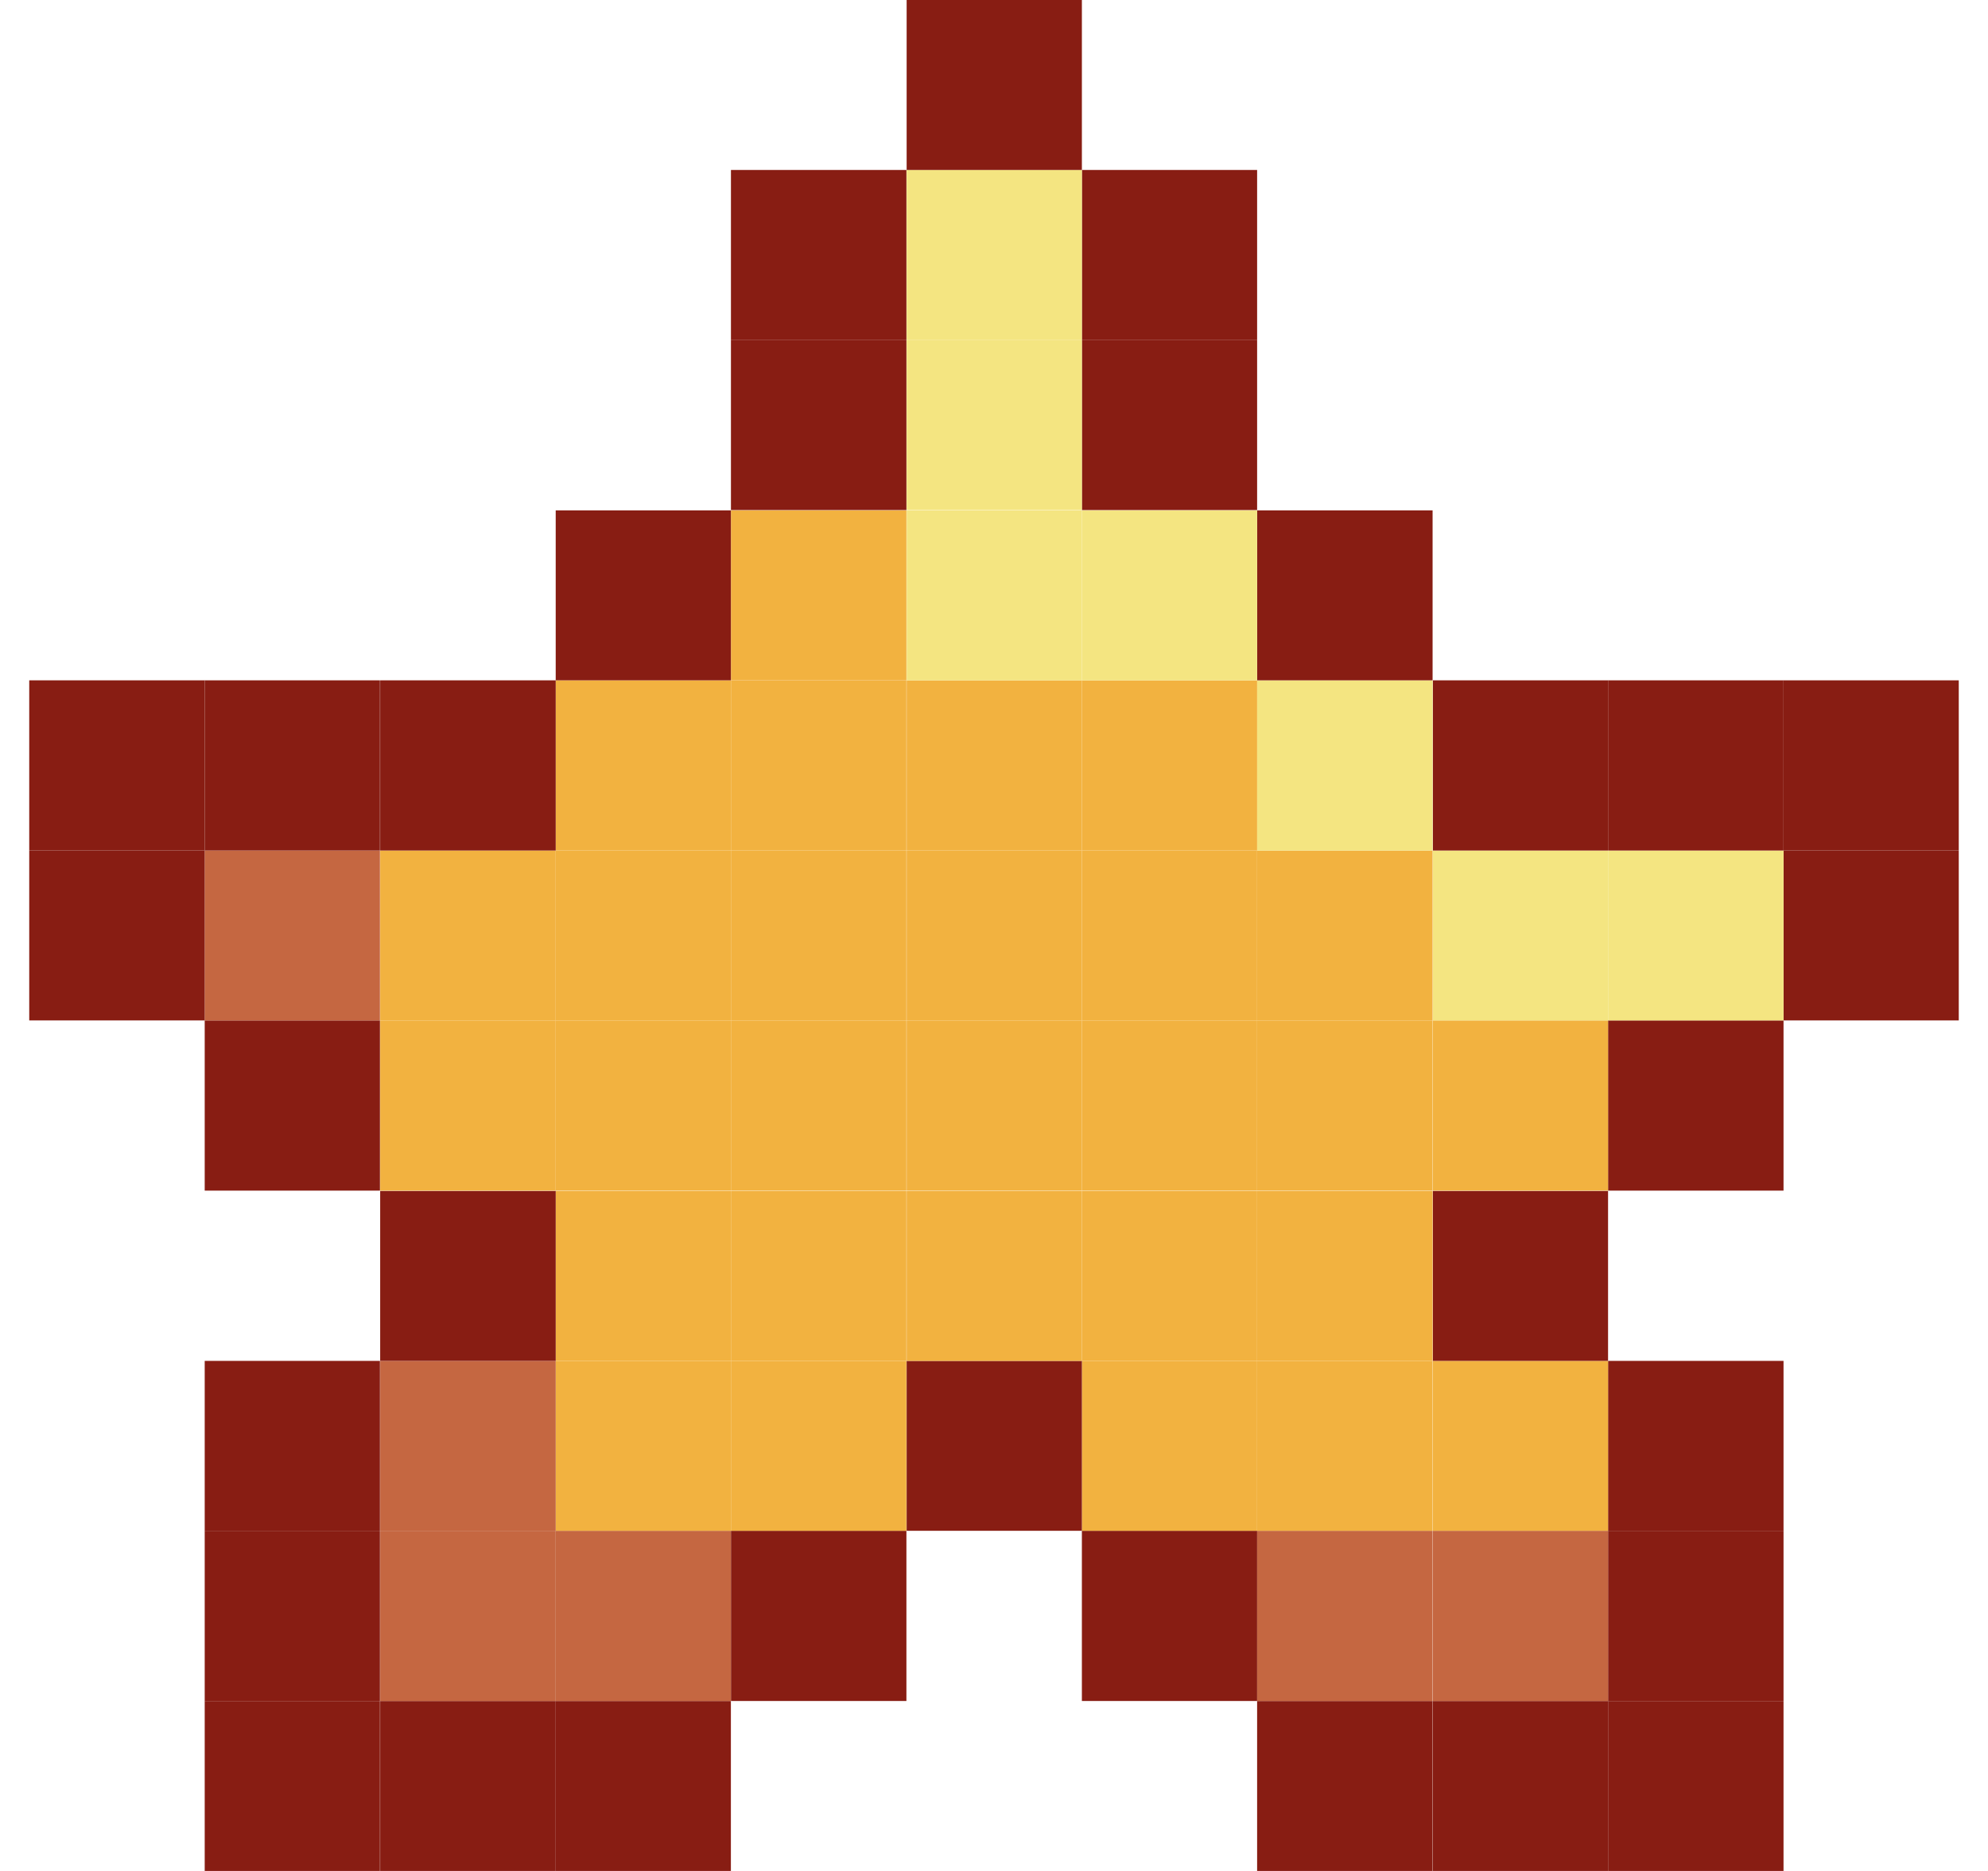 <svg width="34" height="32" viewBox="0 0 34 32" fill="none" xmlns="http://www.w3.org/2000/svg">
<path d="M33.5 14.547H30.503V17.453H33.5V14.547Z" fill="#881D13"/>
<path d="M33.5 11.636H30.503V14.547H33.5V11.636Z" fill="#881D13"/>
<path d="M30.503 29.093H27.502V32H30.503V29.093Z" fill="#881D13"/>
<path d="M30.503 26.182H27.502V29.093H30.503V26.182Z" fill="#881D13"/>
<path d="M30.503 23.276H27.502V26.182H30.503V23.276Z" fill="#881D13"/>
<path d="M30.503 17.453H27.502V20.364H30.503V17.453Z" fill="#881D13"/>
<path d="M30.503 14.547H27.502V17.453H30.503V14.547Z" fill="#F4E581"/>
<path d="M30.503 11.636H27.502V14.547H30.503V11.636Z" fill="#881D13"/>
<path d="M27.502 29.093H24.505V32H27.502V29.093Z" fill="#881D13"/>
<path d="M27.502 26.182H24.505V29.093H27.502V26.182Z" fill="#C56741"/>
<path d="M27.502 23.276H24.505V26.182H27.502V23.276Z" fill="#F2B240"/>
<path d="M27.502 20.369H24.505V23.276H27.502V20.369Z" fill="#881D13"/>
<path d="M27.502 17.453H24.505V20.364H27.502V17.453Z" fill="#F2B240"/>
<path d="M27.502 14.547H24.505V17.453H27.502V14.547Z" fill="#F4E581"/>
<path d="M27.502 11.636H24.505V14.547H27.502V11.636Z" fill="#881D13"/>
<path d="M24.501 29.093H21.5V32H24.501V29.093Z" fill="#881D13"/>
<path d="M24.501 26.182H21.5V29.093H24.501V26.182Z" fill="#C56741"/>
<path d="M24.501 23.276H21.5V26.182H24.501V23.276Z" fill="#F2B240"/>
<path d="M24.501 20.369H21.5V23.276H24.501V20.369Z" fill="#F2B240"/>
<path d="M24.501 17.453H21.5V20.364H24.501V17.453Z" fill="#F2B240"/>
<path d="M24.501 14.547H21.5V17.453H24.501V14.547Z" fill="#F2B240"/>
<path d="M24.501 11.636H21.5V14.547H24.501V11.636Z" fill="#F4E581"/>
<path d="M24.501 8.729H21.5V11.636H24.501V8.729Z" fill="#881D13"/>
<path d="M21.5 26.182H18.503V29.093H21.5V26.182Z" fill="#881D13"/>
<path d="M21.5 23.276H18.503V26.182H21.5V23.276Z" fill="#F2B240"/>
<path d="M21.5 20.369H18.503V23.276H21.5V20.369Z" fill="#F2B240"/>
<path d="M21.5 17.453H18.503V20.364H21.5V17.453Z" fill="#F2B240"/>
<path d="M21.5 14.547H18.503V17.453H21.5V14.547Z" fill="#F2B240"/>
<path d="M21.5 11.636H18.503V14.547H21.5V11.636Z" fill="#F2B240"/>
<path d="M21.5 8.729H18.503V11.636H21.5V8.729Z" fill="#F4E581"/>
<path d="M21.5 5.818H18.503V8.724H21.5V5.818Z" fill="#881D13"/>
<path d="M21.5 2.907H18.503V5.818H21.5V2.907Z" fill="#881D13"/>
<path d="M18.503 23.276H15.506V26.182H18.503V23.276Z" fill="#881D13"/>
<path d="M18.503 20.369H15.506V23.276H18.503V20.369Z" fill="#F2B240"/>
<path d="M18.503 17.453H15.506V20.364H18.503V17.453Z" fill="#F2B240"/>
<path d="M18.503 14.547H15.506V17.453H18.503V14.547Z" fill="#F2B240"/>
<path d="M18.503 11.636H15.506V14.547H18.503V11.636Z" fill="#F2B240"/>
<path d="M18.503 8.729H15.506V11.636H18.503V8.729Z" fill="#F4E581"/>
<path d="M18.503 5.818H15.506V8.724H18.503V5.818Z" fill="#F4E581"/>
<path d="M18.503 2.907H15.506V5.818H18.503V2.907Z" fill="#F4E581"/>
<path d="M18.503 0H15.506V2.907H18.503V0Z" fill="#881D13"/>
<path d="M15.502 26.182H12.501V29.093H15.502V26.182Z" fill="#881D13"/>
<path d="M15.502 23.276H12.501V26.182H15.502V23.276Z" fill="#F2B240"/>
<path d="M15.502 20.369H12.501V23.276H15.502V20.369Z" fill="#F2B240"/>
<path d="M15.502 17.453H12.501V20.364H15.502V17.453Z" fill="#F2B240"/>
<path d="M15.502 14.547H12.501V17.453H15.502V14.547Z" fill="#F2B240"/>
<path d="M15.502 11.636H12.501V14.547H15.502V11.636Z" fill="#F2B240"/>
<path d="M15.502 8.729H12.501V11.636H15.502V8.729Z" fill="#F2B240"/>
<path d="M15.502 5.818H12.501V8.724H15.502V5.818Z" fill="#881D13"/>
<path d="M15.502 2.907H12.501V5.818H15.502V2.907Z" fill="#881D13"/>
<path d="M12.5 29.093H9.504V32H12.5V29.093Z" fill="#881D13"/>
<path d="M12.5 26.182H9.504V29.093H12.5V26.182Z" fill="#C56741"/>
<path d="M12.5 23.276H9.504V26.182H12.5V23.276Z" fill="#F2B240"/>
<path d="M12.5 20.369H9.504V23.276H12.5V20.369Z" fill="#F2B240"/>
<path d="M12.5 17.453H9.504V20.364H12.5V17.453Z" fill="#F2B240"/>
<path d="M12.5 14.547H9.504V17.453H12.5V14.547Z" fill="#F2B240"/>
<path d="M12.5 11.636H9.504V14.547H12.5V11.636Z" fill="#F2B240"/>
<path d="M12.5 8.729H9.504V11.636H12.5V8.729Z" fill="#881D13"/>
<path d="M9.504 29.093H6.502V32H9.504V29.093Z" fill="#881D13"/>
<path d="M9.504 26.182H6.502V29.093H9.504V26.182Z" fill="#C56741"/>
<path d="M9.504 23.276H6.502V26.182H9.504V23.276Z" fill="#C56741"/>
<path d="M9.504 20.369H6.502V23.276H9.504V20.369Z" fill="#881D13"/>
<path d="M9.504 17.453H6.502V20.364H9.504V17.453Z" fill="#F2B240"/>
<path d="M9.504 14.547H6.502V17.453H9.504V14.547Z" fill="#F2B240"/>
<path d="M9.504 11.636H6.502V14.547H9.504V11.636Z" fill="#881D13"/>
<path d="M6.498 29.093H3.501V32H6.498V29.093Z" fill="#881D13"/>
<path d="M6.498 26.182H3.501V29.093H6.498V26.182Z" fill="#881D13"/>
<path d="M6.498 23.276H3.501V26.182H6.498V23.276Z" fill="#881D13"/>
<path d="M6.498 17.453H3.501V20.364H6.498V17.453Z" fill="#881D13"/>
<path d="M6.498 14.547H3.501V17.453H6.498V14.547Z" fill="#C56741"/>
<path d="M6.498 11.636H3.501V14.547H6.498V11.636Z" fill="#881D13"/>
<path d="M3.501 14.547H0.5V17.453H3.501V14.547Z" fill="#881D13"/>
<path d="M3.501 11.636H0.5V14.547H3.501V11.636Z" fill="#881D13"/>
</svg>
